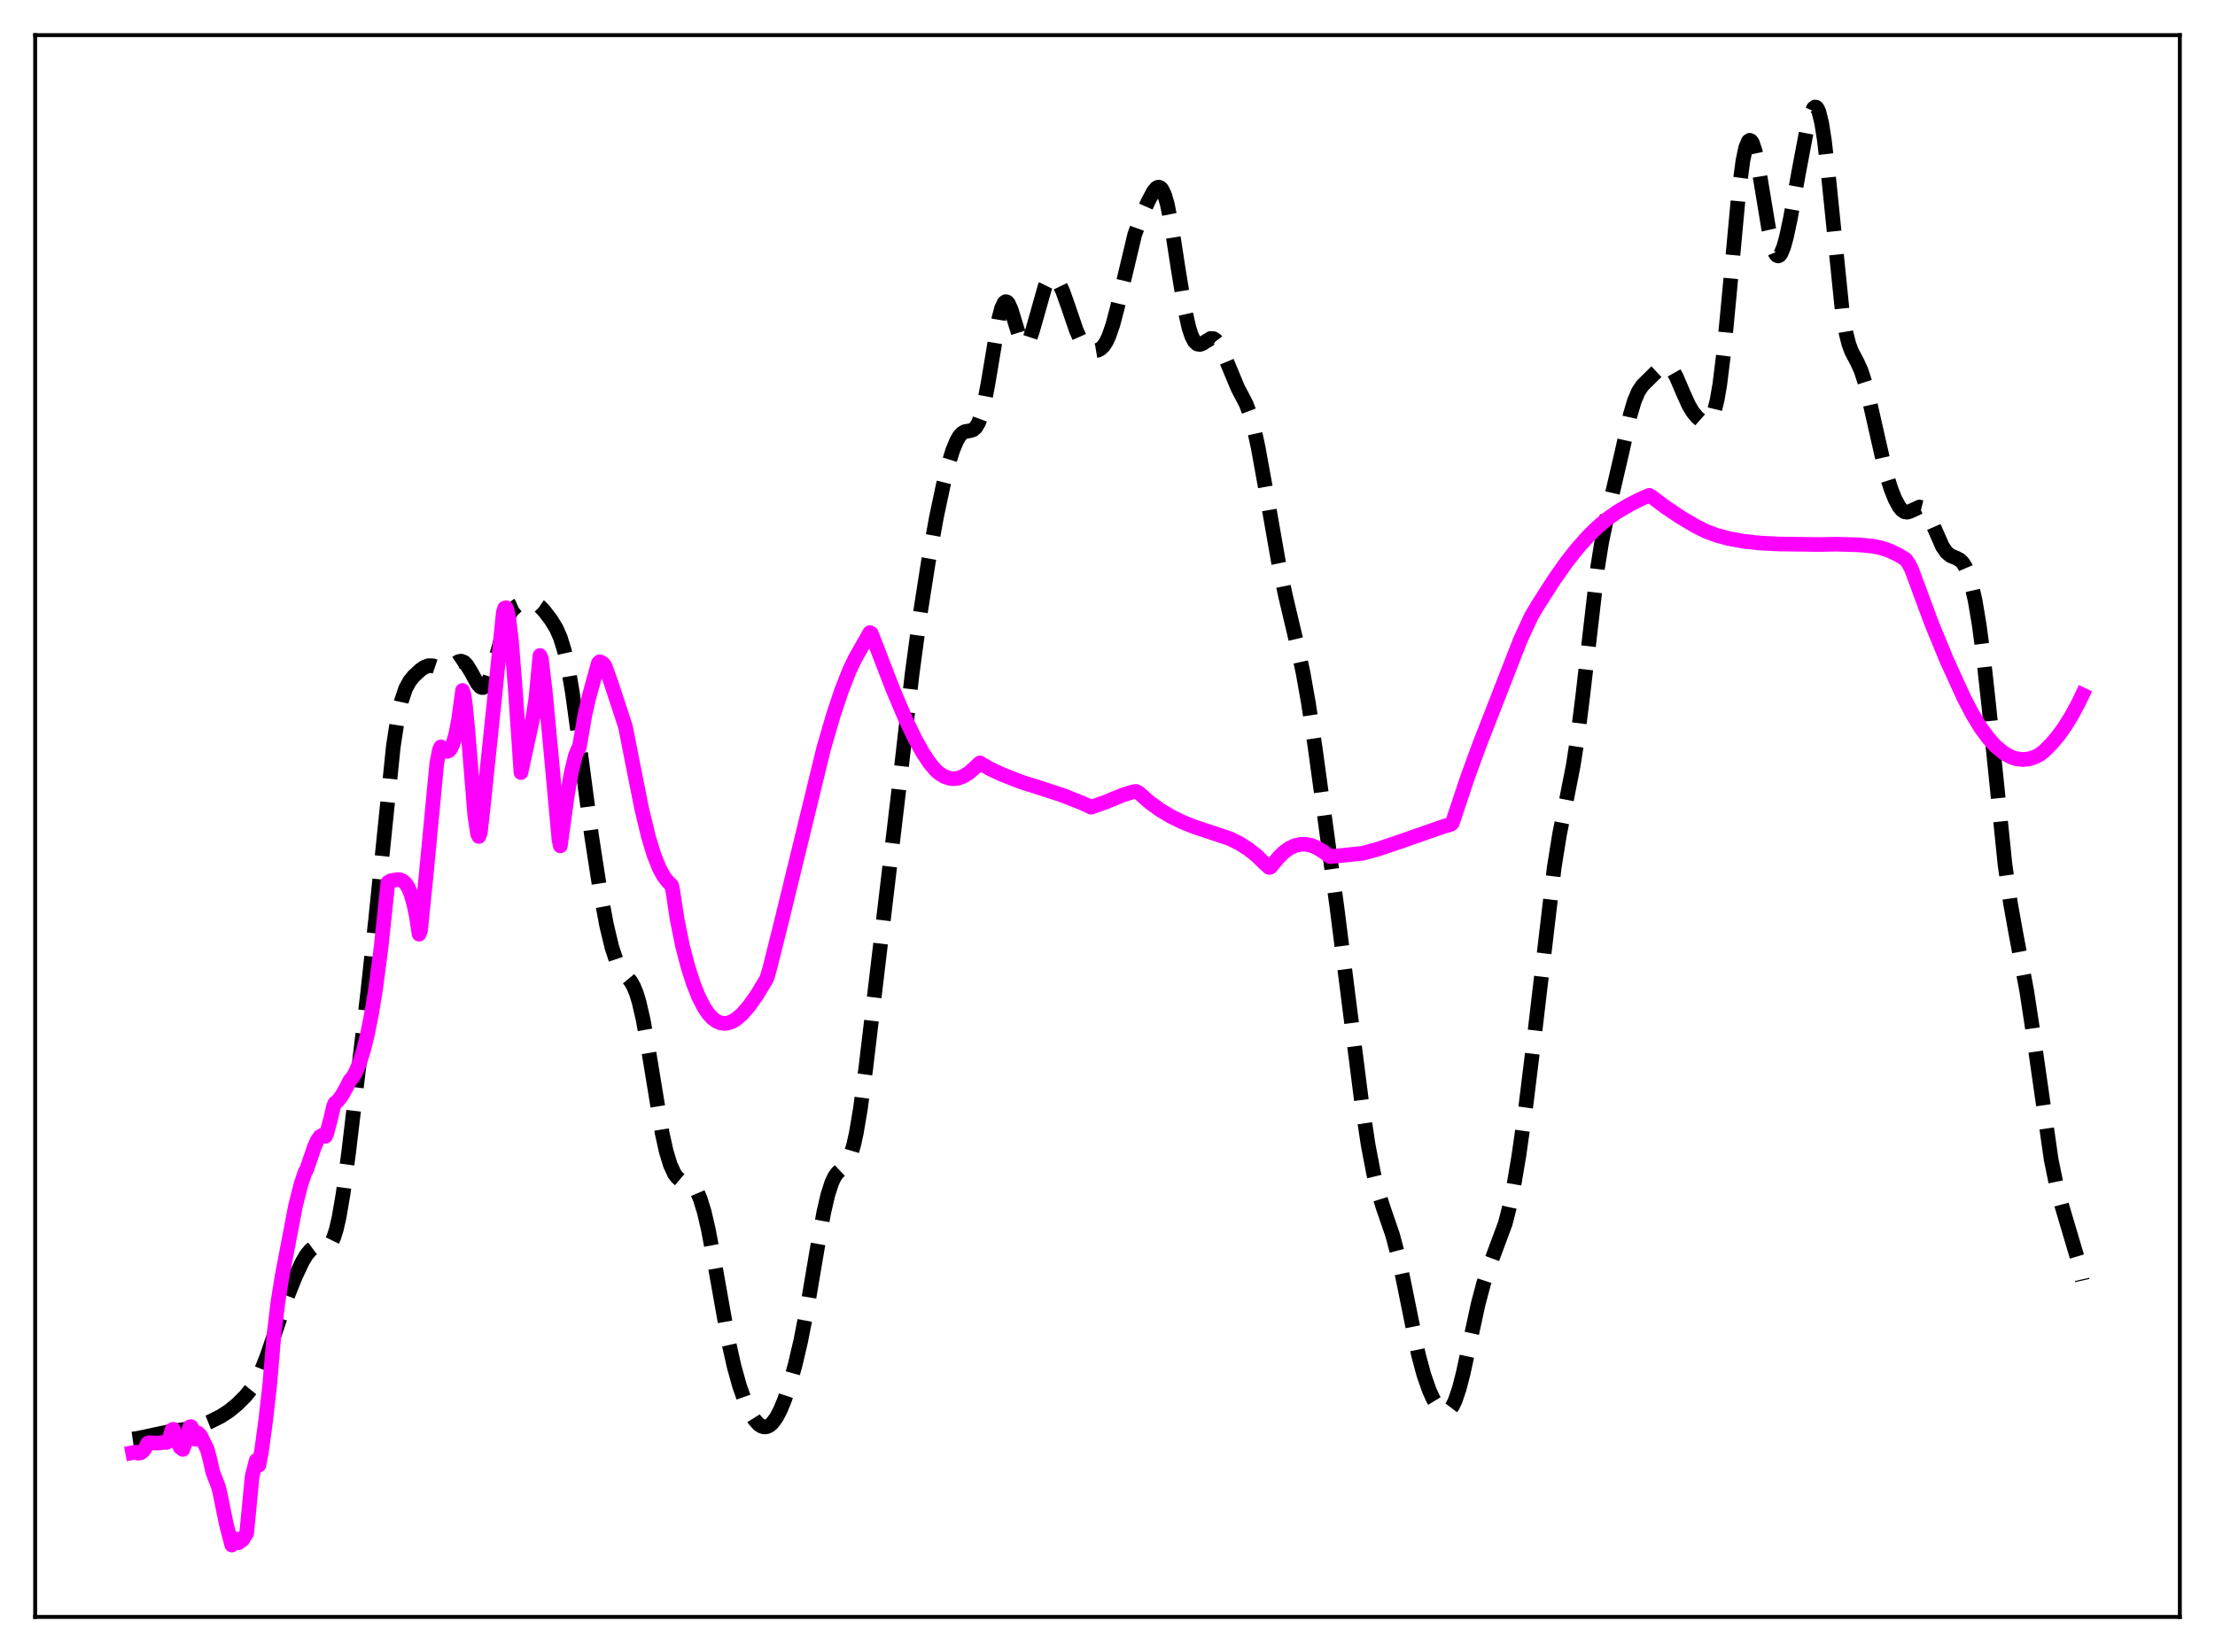 <?xml version="1.0" encoding="utf-8" standalone="no"?>
<!DOCTYPE svg PUBLIC "-//W3C//DTD SVG 1.1//EN"
  "http://www.w3.org/Graphics/SVG/1.1/DTD/svg11.dtd">
<svg xmlns:xlink="http://www.w3.org/1999/xlink" width="453.6pt" height="338.4pt" viewBox="0 0 453.6 338.4" xmlns="http://www.w3.org/2000/svg" version="1.1">
 <defs>
  <style type="text/css">*{stroke-linejoin: round; stroke-linecap: butt}</style>
 </defs>
 <g id="figure_1">
  <g id="patch_1">
   <path d="M 0 338.4 
L 453.6 338.4 
L 453.6 0 
L 0 0 
z
" style="fill: #ffffff"/>
  </g>
  <g id="axes_1">
   <g id="patch_2">
    <path d="M 7.2 331.2 
L 446.4 331.2 
L 446.4 7.2 
L 7.2 7.2 
z
" style="fill: #ffffff"/>
   </g>
   <g id="matplotlib.axis_1"/>
   <g id="matplotlib.axis_2"/>
   <g id="line2d_1">
    <path d="M 27.164 294.764 
L 28.276 294.606 
L 34.949 293.185 
L 39.12 292.607 
L 40.788 292.116 
L 43.012 291.217 
L 45.237 290.098 
L 46.905 289.007 
L 48.573 287.646 
L 50.241 285.982 
L 51.354 284.602 
L 52.466 282.837 
L 53.578 280.561 
L 54.69 277.756 
L 56.358 272.849 
L 58.861 265.535 
L 60.529 261.38 
L 61.919 258.444 
L 62.753 257.04 
L 63.588 256.036 
L 64.144 255.627 
L 64.7 255.428 
L 65.534 255.437 
L 66.646 255.536 
L 67.202 255.313 
L 67.758 254.704 
L 68.314 253.573 
L 68.87 251.82 
L 69.426 249.395 
L 70.261 244.532 
L 71.373 236.253 
L 75.265 203.612 
L 76.934 188.217 
L 80.548 152.889 
L 81.382 147.444 
L 82.217 143.584 
L 83.051 141.077 
L 83.885 139.53 
L 84.719 138.504 
L 86.109 137.209 
L 86.943 136.649 
L 87.777 136.354 
L 88.612 136.372 
L 89.446 136.655 
L 90.558 137.067 
L 91.114 137.101 
L 91.67 136.96 
L 92.504 136.467 
L 93.894 135.524 
L 94.451 135.422 
L 95.007 135.628 
L 95.563 136.176 
L 96.397 137.523 
L 97.787 140.045 
L 98.343 140.668 
L 98.621 140.818 
L 98.899 140.841 
L 99.177 140.726 
L 99.733 140.065 
L 100.289 138.856 
L 101.124 136.234 
L 103.626 127.429 
L 104.46 125.609 
L 105.016 124.817 
L 105.85 124.097 
L 106.685 123.716 
L 107.797 123.457 
L 108.909 123.419 
L 109.743 123.659 
L 110.577 124.232 
L 111.411 125.097 
L 112.802 126.91 
L 113.914 128.722 
L 114.748 130.598 
L 115.582 133.297 
L 116.416 137.113 
L 117.25 142.091 
L 118.64 152.244 
L 121.143 171.176 
L 122.811 181.938 
L 124.201 189.438 
L 125.314 194.077 
L 126.148 196.586 
L 126.982 198.281 
L 127.816 199.394 
L 129.206 201.076 
L 129.762 202.077 
L 130.318 203.443 
L 130.874 205.257 
L 131.709 208.878 
L 132.821 215.14 
L 135.601 232.106 
L 136.435 235.85 
L 137.269 238.603 
L 138.104 240.409 
L 138.66 241.161 
L 139.216 241.632 
L 140.05 242.006 
L 141.162 242.389 
L 141.718 242.747 
L 142.274 243.342 
L 142.83 244.256 
L 143.386 245.548 
L 144.221 248.255 
L 145.055 251.855 
L 146.167 257.744 
L 149.225 274.948 
L 150.338 279.91 
L 151.45 283.905 
L 152.562 287.05 
L 153.674 289.454 
L 154.508 290.794 
L 155.342 291.725 
L 155.899 292.105 
L 156.455 292.281 
L 157.011 292.244 
L 157.567 291.992 
L 158.123 291.522 
L 158.957 290.414 
L 159.791 288.841 
L 160.625 286.826 
L 161.737 283.507 
L 162.85 279.496 
L 163.962 274.745 
L 165.352 267.656 
L 167.298 256.112 
L 168.689 248.383 
L 169.523 244.764 
L 170.357 242.187 
L 170.913 241.039 
L 171.469 240.257 
L 172.581 239.224 
L 173.137 238.631 
L 173.693 237.755 
L 174.249 236.441 
L 174.806 234.567 
L 175.362 232.062 
L 176.196 227.129 
L 177.308 218.766 
L 184.259 160.142 
L 186.762 138.238 
L 188.43 125.832 
L 190.098 115.186 
L 191.766 105.958 
L 193.157 99.387 
L 194.269 94.937 
L 195.103 92.247 
L 195.937 90.238 
L 196.493 89.311 
L 197.049 88.714 
L 197.605 88.403 
L 198.717 88.219 
L 199.274 88.03 
L 199.83 87.546 
L 200.386 86.611 
L 200.942 85.098 
L 201.498 82.938 
L 202.332 78.557 
L 204.556 65.236 
L 205.112 63.123 
L 205.669 61.975 
L 205.947 61.789 
L 206.225 61.859 
L 206.503 62.167 
L 207.059 63.386 
L 207.893 66.113 
L 208.727 68.816 
L 209.283 70.055 
L 209.561 70.416 
L 209.839 70.58 
L 210.117 70.538 
L 210.395 70.291 
L 210.951 69.223 
L 211.508 67.533 
L 214.01 58.698 
L 214.566 57.57 
L 215.122 56.945 
L 215.4 56.824 
L 215.678 56.826 
L 216.234 57.168 
L 216.79 57.906 
L 217.625 59.626 
L 218.737 62.748 
L 220.405 67.638 
L 221.239 69.513 
L 222.073 70.827 
L 222.629 71.378 
L 223.185 71.701 
L 224.02 71.863 
L 224.854 71.725 
L 225.41 71.424 
L 225.966 70.884 
L 226.522 70.047 
L 227.078 68.876 
L 227.912 66.46 
L 228.746 63.285 
L 232.361 48.104 
L 233.473 44.99 
L 235.141 41.233 
L 236.254 39.16 
L 236.81 38.522 
L 237.088 38.366 
L 237.366 38.342 
L 237.644 38.468 
L 237.922 38.759 
L 238.478 39.889 
L 239.034 41.784 
L 239.868 45.952 
L 241.258 54.955 
L 242.649 63.471 
L 243.483 67.166 
L 244.039 68.849 
L 244.595 69.921 
L 245.151 70.458 
L 245.707 70.565 
L 246.263 70.36 
L 247.931 69.326 
L 248.488 69.353 
L 249.044 69.73 
L 249.6 70.468 
L 250.434 72.161 
L 253.492 79.496 
L 255.161 82.678 
L 255.995 84.877 
L 256.829 87.863 
L 257.663 91.702 
L 259.053 99.391 
L 261.834 115.24 
L 263.224 121.941 
L 265.448 131.32 
L 266.838 137.751 
L 267.951 144.02 
L 269.341 153.298 
L 273.79 185.882 
L 276.292 205.672 
L 278.794 225.378 
L 280.185 234.555 
L 281.297 240.364 
L 282.131 243.776 
L 283.243 247.327 
L 285.189 252.985 
L 286.302 257.182 
L 287.414 262.383 
L 290.472 277.475 
L 291.585 281.612 
L 292.697 284.793 
L 293.531 286.626 
L 294.365 288.007 
L 295.199 288.9 
L 295.755 289.178 
L 296.311 289.158 
L 296.867 288.798 
L 297.423 288.063 
L 297.98 286.93 
L 298.814 284.488 
L 299.648 281.258 
L 301.038 274.796 
L 302.706 267.103 
L 303.818 262.909 
L 304.931 259.571 
L 308.267 250.574 
L 309.101 247.308 
L 309.935 243.29 
L 311.048 236.709 
L 312.438 226.842 
L 314.106 213.247 
L 318.277 177.721 
L 319.389 170.798 
L 320.779 163.907 
L 322.169 156.826 
L 323.004 151.46 
L 324.116 142.624 
L 327.174 116.187 
L 328.008 110.993 
L 329.121 105.66 
L 332.179 92.527 
L 333.847 85.011 
L 334.681 82.175 
L 335.516 80.199 
L 336.35 78.95 
L 337.462 77.854 
L 339.13 76.214 
L 340.242 75.17 
L 340.798 74.868 
L 341.355 74.83 
L 341.911 75.116 
L 342.467 75.738 
L 343.301 77.217 
L 344.691 80.478 
L 345.803 82.947 
L 346.637 84.352 
L 347.472 85.379 
L 348.306 86.123 
L 348.862 86.442 
L 349.418 86.542 
L 349.974 86.307 
L 350.53 85.583 
L 351.086 84.186 
L 351.642 81.93 
L 352.198 78.684 
L 353.032 71.94 
L 354.145 60.243 
L 356.091 39.168 
L 356.925 32.917 
L 357.481 30.273 
L 358.037 28.928 
L 358.315 28.738 
L 358.593 28.859 
L 358.871 29.278 
L 359.428 30.928 
L 359.984 33.487 
L 361.096 40.185 
L 362.208 46.9 
L 363.042 50.578 
L 363.598 51.983 
L 363.876 52.327 
L 364.154 52.428 
L 364.432 52.293 
L 364.71 51.933 
L 365.266 50.605 
L 365.823 48.602 
L 366.657 44.695 
L 368.325 35.402 
L 369.993 26.571 
L 370.827 23.37 
L 371.383 22.165 
L 371.661 21.927 
L 371.94 21.967 
L 372.218 22.303 
L 372.496 22.951 
L 373.052 25.21 
L 373.608 28.727 
L 374.442 36.011 
L 377.222 63.318 
L 378.057 68.271 
L 378.613 70.46 
L 379.169 71.969 
L 380.281 74.069 
L 381.115 75.878 
L 381.949 78.461 
L 382.783 81.857 
L 386.12 96.564 
L 387.232 100.11 
L 388.066 102.217 
L 388.9 103.769 
L 389.456 104.451 
L 390.012 104.829 
L 390.569 104.912 
L 391.125 104.751 
L 393.071 103.855 
L 393.627 103.991 
L 394.183 104.443 
L 394.739 105.222 
L 395.573 106.911 
L 397.798 111.966 
L 398.632 113.158 
L 399.466 113.835 
L 400.578 114.283 
L 401.412 114.736 
L 401.968 115.31 
L 402.524 116.216 
L 403.081 117.531 
L 403.637 119.316 
L 404.471 122.984 
L 405.305 127.941 
L 406.139 134.199 
L 407.251 144.321 
L 410.588 177.021 
L 411.7 184.92 
L 412.812 191.126 
L 415.037 202.932 
L 416.149 210.225 
L 420.041 237.47 
L 421.154 242.911 
L 422.266 247.077 
L 425.324 257.399 
L 426.436 262.293 
L 426.436 262.293 
" clip-path="url(#p4e4755feb5)" style="fill: none; stroke-dasharray: 11.1,4.8; stroke-dashoffset: 0; stroke: #000000; stroke-width: 3"/>
   </g>
   <g id="line2d_2">
    <path d="M 27.164 297.561 
L 27.72 297.457 
L 28.276 297.659 
L 28.832 297.582 
L 29.388 297.147 
L 29.944 296.273 
L 30.222 295.641 
L 30.5 295.516 
L 32.168 295.598 
L 33.837 295.425 
L 34.115 295.477 
L 34.393 295.19 
L 34.671 294.662 
L 35.227 292.871 
L 35.505 292.77 
L 36.339 294.869 
L 36.617 295.896 
L 36.895 296.479 
L 37.451 296.893 
L 38.007 295.276 
L 38.842 292.285 
L 39.12 292.216 
L 39.398 292.657 
L 39.954 294.804 
L 40.51 293.522 
L 41.066 294.069 
L 42.456 296.92 
L 43.012 299.028 
L 43.568 301.525 
L 44.124 302.966 
L 44.68 304.385 
L 44.959 305.402 
L 46.349 312.203 
L 47.461 316.473 
L 47.739 316.171 
L 48.017 315.499 
L 48.295 315.224 
L 48.573 315.878 
L 48.851 316.007 
L 49.685 315.381 
L 50.519 314.043 
L 51.632 302.413 
L 52.466 299.153 
L 52.744 299.892 
L 53.022 300.103 
L 53.578 297.066 
L 54.412 290.928 
L 55.246 283.558 
L 56.08 273.642 
L 56.914 266.738 
L 57.749 261.496 
L 60.529 246.94 
L 61.641 242.578 
L 62.475 240.064 
L 62.753 239.676 
L 63.309 238.062 
L 64.422 234.82 
L 64.978 233.604 
L 65.534 232.8 
L 66.09 232.491 
L 66.368 232.547 
L 66.646 232.752 
L 66.924 232.146 
L 67.758 228.968 
L 68.314 226.603 
L 68.592 225.968 
L 69.148 225.512 
L 69.983 224.438 
L 70.817 222.979 
L 71.651 221.313 
L 72.207 220.678 
L 72.763 219.754 
L 73.597 217.811 
L 74.431 215.173 
L 75.265 211.789 
L 76.1 207.589 
L 76.934 202.468 
L 78.046 193.978 
L 79.436 180.769 
L 79.992 180.42 
L 81.382 180.163 
L 81.939 180.213 
L 82.495 180.446 
L 83.051 180.945 
L 83.607 181.804 
L 84.163 183.136 
L 84.719 185.068 
L 85.275 187.749 
L 85.831 191.346 
L 86.109 190.647 
L 87.221 179.717 
L 89.446 156.341 
L 90.002 153.511 
L 90.28 152.986 
L 90.558 153.159 
L 91.114 153.775 
L 91.392 153.905 
L 91.67 153.904 
L 91.948 153.759 
L 92.226 153.456 
L 92.782 152.316 
L 93.338 150.372 
L 93.894 147.503 
L 94.729 141.424 
L 95.007 142.342 
L 95.285 144.188 
L 95.841 149.932 
L 97.231 167.032 
L 97.787 170.783 
L 98.065 171.34 
L 98.343 170.667 
L 98.899 165.811 
L 101.402 141.792 
L 103.07 125.482 
L 103.348 124.563 
L 103.626 124.476 
L 103.904 125.169 
L 104.182 126.564 
L 104.738 131.214 
L 105.572 141.8 
L 106.685 158.24 
L 109.187 146.668 
L 109.743 143.045 
L 110.577 134.267 
L 110.855 134.887 
L 111.689 141.926 
L 112.802 153.747 
L 114.47 172.002 
L 114.748 173.267 
L 116.138 163.174 
L 116.972 158.338 
L 117.806 154.857 
L 118.362 153.468 
L 118.64 153.095 
L 119.753 146.558 
L 120.587 142.89 
L 122.533 135.819 
L 122.811 135.542 
L 123.367 135.808 
L 123.645 136.045 
L 123.923 136.487 
L 125.036 139.564 
L 128.094 148.882 
L 129.484 155.967 
L 131.431 165.76 
L 132.821 171.506 
L 133.933 175.137 
L 135.045 177.906 
L 135.879 179.44 
L 136.713 180.533 
L 137.548 181.362 
L 137.826 182.724 
L 138.66 188.279 
L 139.772 193.769 
L 140.884 198.024 
L 141.996 201.492 
L 143.108 204.274 
L 144.221 206.419 
L 145.055 207.643 
L 145.889 208.559 
L 146.723 209.179 
L 147.557 209.533 
L 148.391 209.642 
L 149.225 209.515 
L 150.06 209.18 
L 150.894 208.652 
L 152.006 207.679 
L 153.396 206.082 
L 155.064 203.708 
L 157.011 200.463 
L 157.567 198.63 
L 160.069 188.635 
L 168.689 153.245 
L 170.635 146.562 
L 172.303 141.552 
L 173.971 137.281 
L 175.084 134.946 
L 178.142 129.577 
L 178.42 129.734 
L 179.254 131.863 
L 182.869 141.236 
L 185.371 147.142 
L 187.318 151.211 
L 188.986 154.214 
L 190.376 156.292 
L 191.488 157.631 
L 192.322 158.396 
L 193.435 159.079 
L 194.547 159.44 
L 195.381 159.504 
L 196.215 159.398 
L 197.327 158.991 
L 198.439 158.29 
L 199.552 157.302 
L 200.664 156.27 
L 202.61 157.418 
L 205.112 158.597 
L 209.283 160.224 
L 212.62 161.268 
L 217.625 162.906 
L 221.517 164.446 
L 223.463 165.335 
L 226.522 164.261 
L 227.356 163.91 
L 229.858 162.871 
L 232.083 162.173 
L 232.639 162.109 
L 233.195 162.377 
L 235.419 164.34 
L 237.644 165.951 
L 239.868 167.273 
L 242.092 168.366 
L 244.595 169.367 
L 251.824 171.769 
L 253.77 172.731 
L 255.717 173.969 
L 257.385 175.302 
L 259.053 176.931 
L 259.887 177.677 
L 260.165 177.625 
L 261.834 175.633 
L 262.946 174.539 
L 264.058 173.74 
L 265.17 173.219 
L 266.282 172.956 
L 267.395 172.943 
L 268.507 173.166 
L 269.619 173.607 
L 271.009 174.458 
L 272.399 175.475 
L 279.072 174.782 
L 282.131 173.945 
L 286.024 172.634 
L 295.755 169.239 
L 297.145 168.852 
L 297.423 168.558 
L 300.482 159.378 
L 302.984 152.521 
L 311.326 131.127 
L 313.55 126.282 
L 314.94 123.94 
L 318.277 118.727 
L 320.779 115.178 
L 323.004 112.347 
L 325.228 109.849 
L 327.174 107.947 
L 329.121 106.31 
L 331.067 104.933 
L 333.847 103.288 
L 336.35 102.05 
L 337.74 101.469 
L 338.296 101.791 
L 341.077 103.879 
L 344.135 105.932 
L 347.194 107.748 
L 349.418 108.859 
L 351.642 109.674 
L 354.145 110.343 
L 357.203 110.888 
L 360.262 111.219 
L 364.432 111.435 
L 372.774 111.533 
L 376.11 111.467 
L 380.559 111.594 
L 383.617 111.887 
L 385.286 112.241 
L 386.954 112.807 
L 388.622 113.597 
L 390.291 114.61 
L 390.847 115.455 
L 391.403 116.451 
L 395.573 127.714 
L 398.632 135.158 
L 402.246 143.071 
L 403.915 146.273 
L 405.583 149.013 
L 407.251 151.283 
L 408.641 152.821 
L 410.31 154.213 
L 411.7 155.002 
L 412.812 155.394 
L 414.202 155.586 
L 415.593 155.43 
L 416.705 155.072 
L 417.817 154.491 
L 418.651 153.81 
L 420.041 152.436 
L 421.432 150.795 
L 422.822 148.866 
L 424.212 146.625 
L 425.602 144.047 
L 426.436 142.318 
L 426.436 142.318 
" clip-path="url(#p4e4755feb5)" style="fill: none; stroke: #ff00ff; stroke-width: 3; stroke-linecap: square"/>
   </g>
   <g id="patch_3">
    <path d="M 7.2 331.2 
L 7.2 7.2 
" style="fill: none; stroke: #000000; stroke-width: 0.8; stroke-linejoin: miter; stroke-linecap: square"/>
   </g>
   <g id="patch_4">
    <path d="M 446.4 331.2 
L 446.4 7.2 
" style="fill: none; stroke: #000000; stroke-width: 0.8; stroke-linejoin: miter; stroke-linecap: square"/>
   </g>
   <g id="patch_5">
    <path d="M 7.2 331.2 
L 446.4 331.2 
" style="fill: none; stroke: #000000; stroke-width: 0.8; stroke-linejoin: miter; stroke-linecap: square"/>
   </g>
   <g id="patch_6">
    <path d="M 7.2 7.2 
L 446.4 7.2 
" style="fill: none; stroke: #000000; stroke-width: 0.8; stroke-linejoin: miter; stroke-linecap: square"/>
   </g>
  </g>
 </g>
 <defs>
  <clipPath id="p4e4755feb5">
   <rect x="7.2" y="7.2" width="439.2" height="324"/>
  </clipPath>
 </defs>
</svg>
